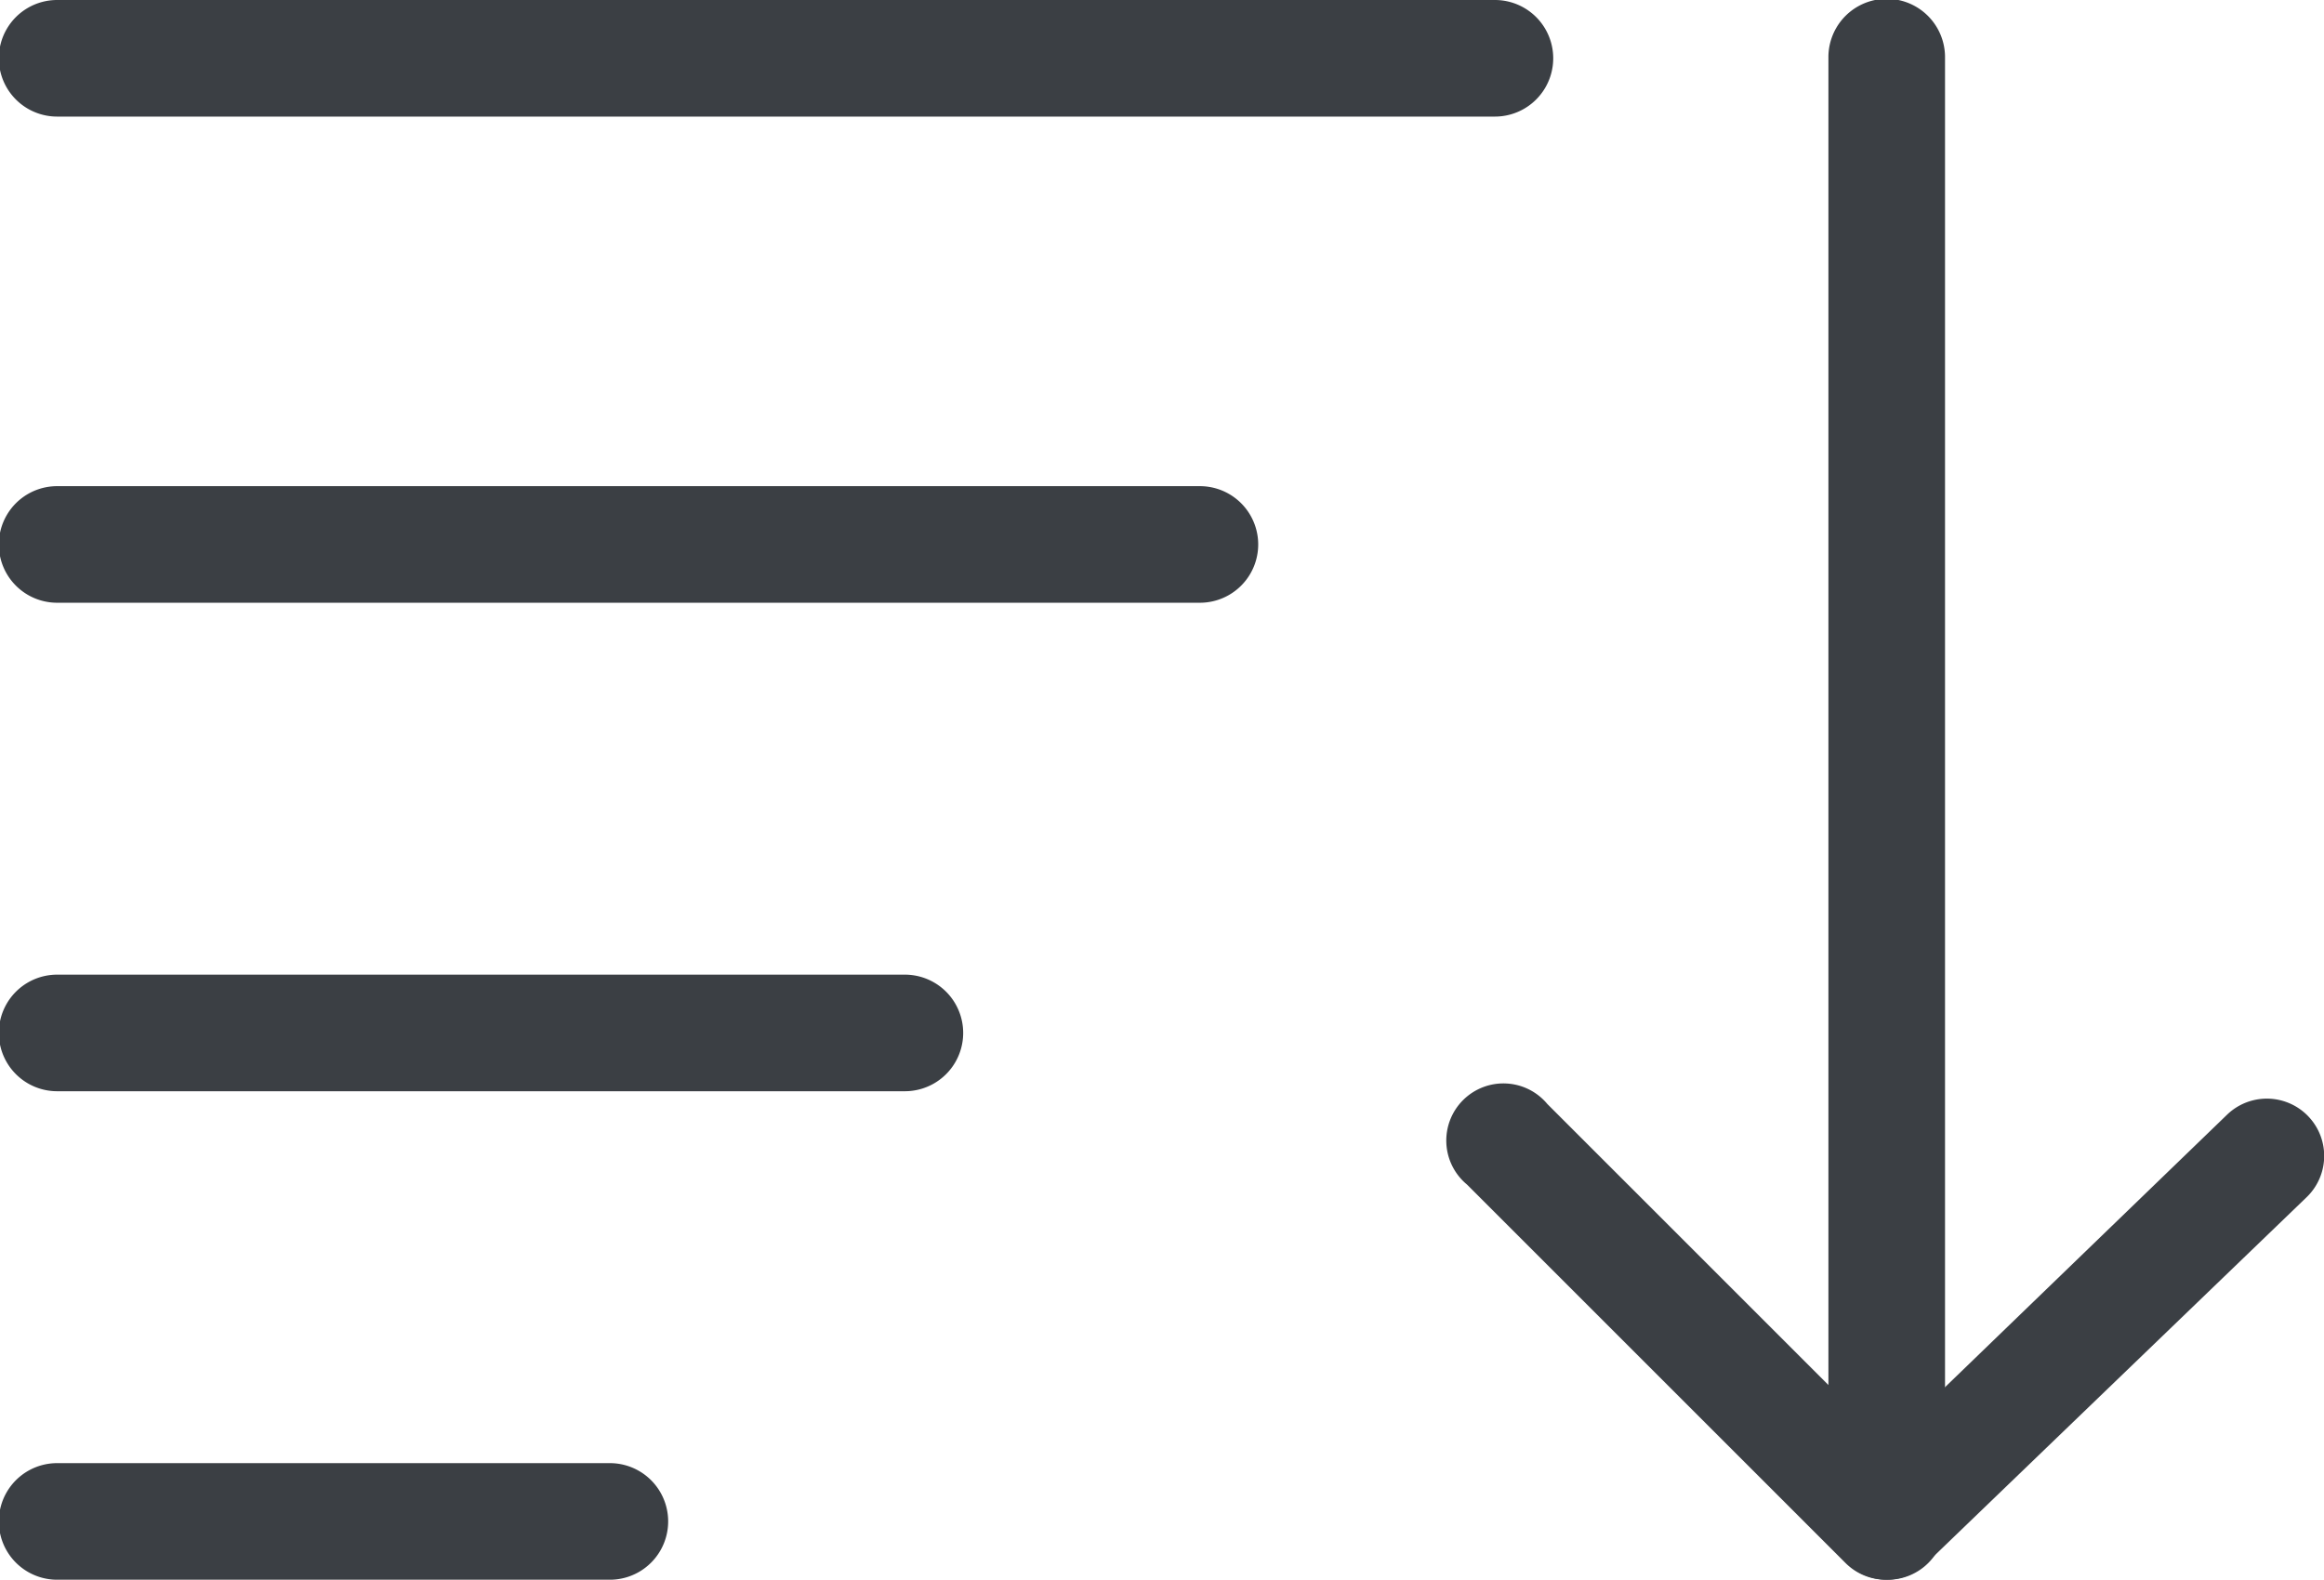 <svg xmlns="http://www.w3.org/2000/svg" viewBox="0 0 19.93 13.55"><defs><style>.cls-1{fill:#3b3f44;}</style></defs><title>sort-by</title><g id="Layer_2" data-name="Layer 2"><g id="Layer_1-2" data-name="Layer 1"><path class="cls-1" d="M12.82,1H.49a.49.49,0,0,1,0-1H12.82a.49.49,0,0,1,0,1Z"/><path class="cls-1" d="M10.29,5.17H.49a.49.49,0,0,1,0-1h9.8a.49.49,0,1,1,0,1Z"/><path class="cls-1" d="M7.76,9.36H.49a.49.49,0,0,1,0-1H7.76a.49.49,0,0,1,0,1Z"/><path class="cls-1" d="M5.23,13.55H.49a.49.49,0,1,1,0-1H5.23a.49.49,0,1,1,0,1Z"/><path class="cls-1" d="M16.18,13.55a.49.49,0,0,1-.35-.14l-3.25-3.25a.49.49,0,1,1,.69-.69l2.41,2.41V.49a.49.49,0,0,1,1,0V13.06a.49.49,0,0,1-.49.49Z"/><path class="cls-1" d="M16.18,13.55a.49.49,0,0,1-.34-.84L19.1,9.56a.49.49,0,1,1,.68.71l-3.26,3.14A.49.49,0,0,1,16.18,13.55Z"/></g></g></svg>